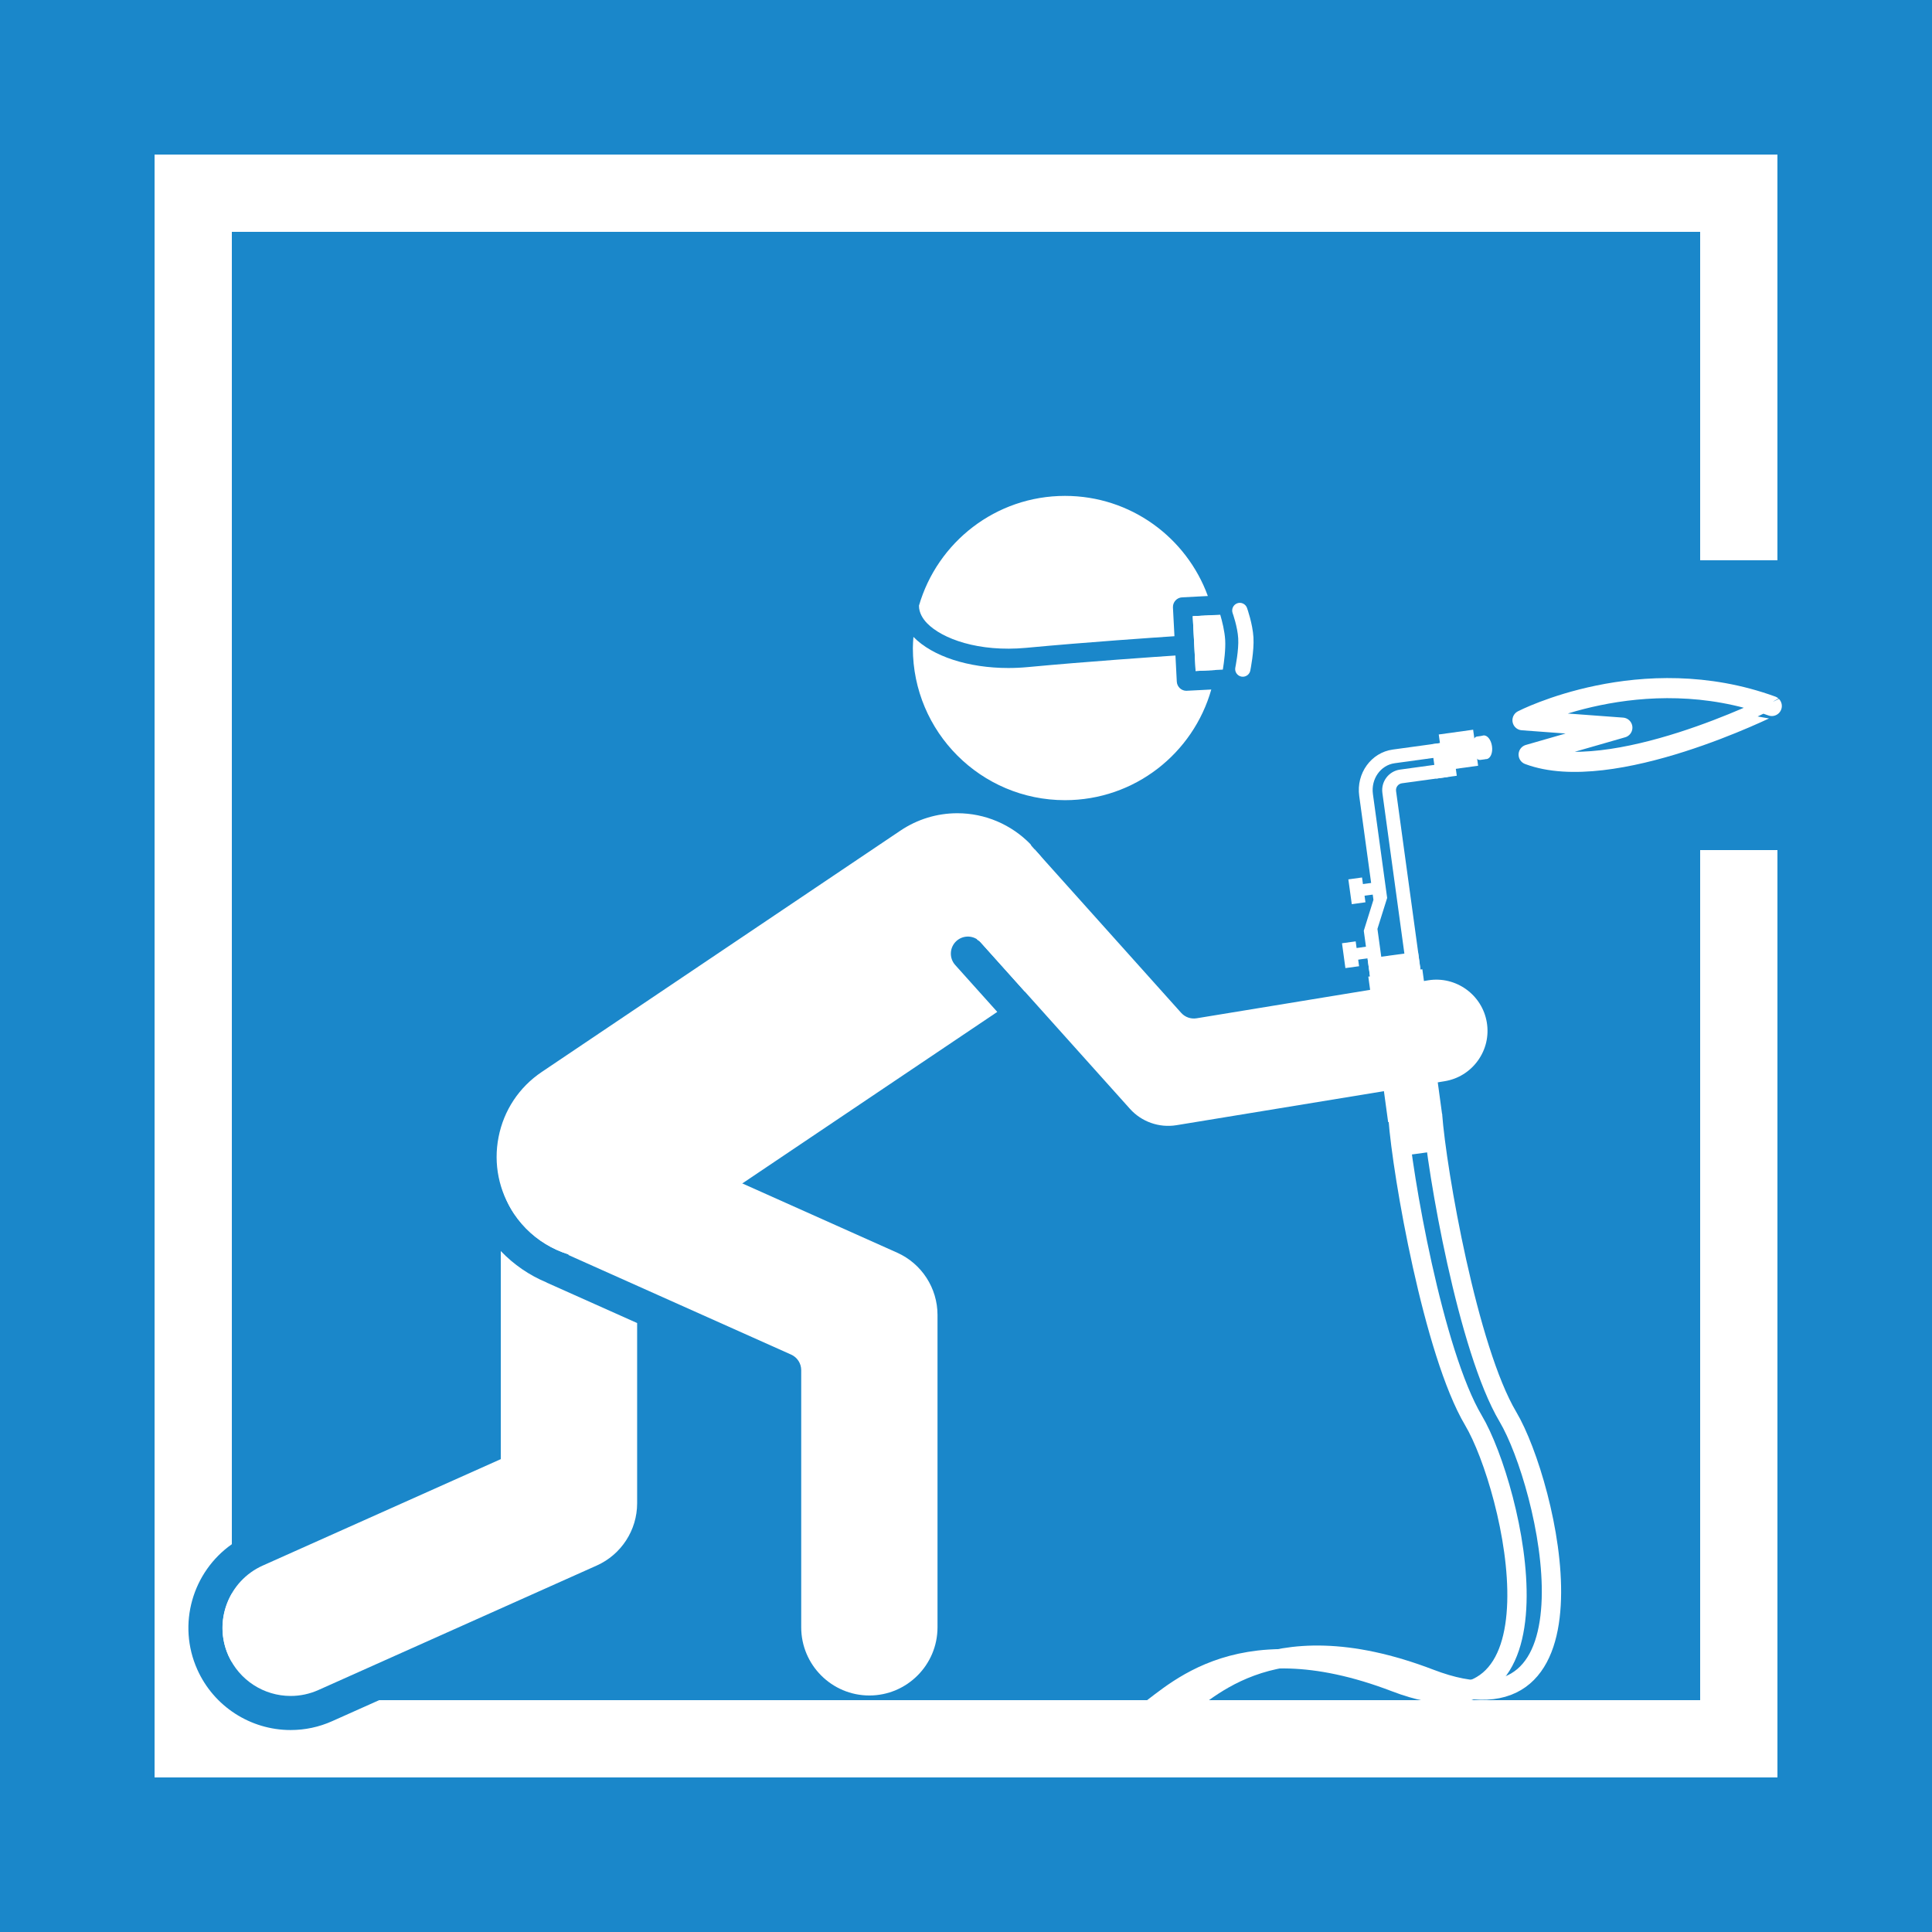 <?xml version="1.0" encoding="utf-8"?>
<!-- Generator: Adobe Illustrator 16.0.3, SVG Export Plug-In . SVG Version: 6.00 Build 0)  -->
<!DOCTYPE svg PUBLIC "-//W3C//DTD SVG 1.1//EN" "http://www.w3.org/Graphics/SVG/1.1/DTD/svg11.dtd">
<svg version="1.1" id="Слой_1" xmlns="http://www.w3.org/2000/svg" xmlns:xlink="http://www.w3.org/1999/xlink" x="0px" y="0px"
	 width="95px" height="95px" viewBox="0 0 95 95" enable-background="new 0 0 95 95" xml:space="preserve">
<g>
	<rect fill="#1A87CA" width="95" height="95"/>
	<g>
		<path fill="#FFFFFF" d="M87.399,27.55V7.6H7.601v79.799h79.799V41.8h-3.8v41.799H18.646L16.34,84.63
			c-0.649,0.292-1.339,0.439-2.05,0.439c-1.979,0-3.782-1.168-4.589-2.977c-0.997-2.229-0.229-4.805,1.699-6.16V11.4H83.6v16.15
			H87.399z"/>
		<path fill="#FFFFFF" d="M11.231,81.408c0.049,0.111,0.108,0.213,0.169,0.316v-3.362C10.879,79.263,10.774,80.389,11.231,81.408z"
			/>
	</g>
	<path fill="#FFFFFF" d="M38.902,66.608c0.302,0.135,0.495,0.435,0.495,0.765v12.644c0,1.849,1.503,3.353,3.351,3.353
		c1.849,0,3.351-1.504,3.351-3.353v-15.36c0-1.319-0.778-2.521-1.983-3.06l-10.246-4.582c-0.115-0.052-0.209-0.129-0.286-0.218
		l-5.649,4.907L38.902,66.608z"/>
	<g>
		
			<path fill="none" stroke="#FFFFFF" stroke-width="0.988" stroke-linecap="round" stroke-linejoin="round" stroke-miterlimit="10" d="
			M75.165,37.105l4.61-1.326l-4.912-0.363c0,0,5.855-3.028,12.259-0.701C87.122,34.715,79.264,38.644,75.165,37.105z"/>
		<g>
			<g>
				<path fill="#FFFFFF" d="M72.579,37.206c0.014,0.102,0.108,0.174,0.211,0.16l0.203-0.027c0.103-0.014,0.174-0.109,0.16-0.21
					l-0.106-0.781c-0.014-0.102-0.108-0.174-0.211-0.16l-0.204,0.028c-0.103,0.014-0.174,0.109-0.16,0.21L72.579,37.206z"/>
			</g>
			<path fill="#FFFFFF" d="M72.671,36.791c0.044,0.322,0.235,0.561,0.428,0.534c0.191-0.026,0.311-0.308,0.266-0.627
				c-0.044-0.322-0.234-0.561-0.425-0.534C72.745,36.191,72.628,36.471,72.671,36.791z"/>
		</g>
		
			<rect x="70.905" y="35.968" transform="matrix(-0.991 0.137 -0.137 -0.991 147.876 63.583)" fill="#FFFFFF" width="1.706" height="1.787"/>
		
			<rect x="70.537" y="36.518" transform="matrix(-0.991 0.137 -0.137 -0.991 146.538 64.671)" fill="#FFFFFF" width="1.021" height="1.701"/>
		<g>
			<path fill="#FFFFFF" d="M69.677,48.921c0.187-0.025,0.317-0.196,0.291-0.383l-1.321-9.641c-0.025-0.186,0.104-0.357,0.289-0.382
				l2.198-0.302c0.185-0.025,0.315-0.198,0.29-0.382c-0.025-0.187-0.196-0.316-0.382-0.291l-2.199,0.302
				c-0.555,0.076-0.945,0.591-0.869,1.147l1.32,9.641C69.32,48.816,69.491,48.947,69.677,48.921z"/>
		</g>
		<g>
			<path fill="#FFFFFF" d="M67.871,49.181c0.186-0.025,0.315-0.196,0.289-0.382l-0.429-3.124l0.478-1.522l-0.7-5.107
				c-0.102-0.742,0.377-1.422,1.07-1.517l2.579-0.354c0.185-0.026,0.314-0.196,0.291-0.383c-0.026-0.185-0.196-0.315-0.384-0.289
				l-2.58,0.354c-1.062,0.146-1.804,1.169-1.649,2.283l0.699,5.105l-0.475,1.522l0.427,3.125
				C67.513,49.077,67.686,49.207,67.871,49.181z"/>
		</g>
		
			<rect x="67.365" y="46.967" transform="matrix(-0.991 0.135 -0.135 -0.991 143.069 86.05)" fill="#FFFFFF" width="2.502" height="1.819"/>
		
			<rect x="67.762" y="47.827" transform="matrix(-0.991 0.135 -0.135 -0.991 144.523 93.064)" fill="#FFFFFF" width="2.681" height="7.22"/>
		
			<rect x="68.972" y="54.364" transform="matrix(-0.991 0.135 -0.135 -0.991 146.214 101.18)" fill="#FFFFFF" width="1.393" height="2.391"/>
		<g>
			
				<line fill="none" stroke="#FFFFFF" stroke-width="0.679" stroke-miterlimit="10" x1="66.806" y1="44.414" x2="66.637" y2="43.194"/>
			
				<line fill="none" stroke="#FFFFFF" stroke-width="0.577" stroke-miterlimit="10" x1="67.768" y1="43.66" x2="66.864" y2="43.783"/>
		</g>
		<g>
			
				<line fill="none" stroke="#FFFFFF" stroke-width="0.679" stroke-miterlimit="10" x1="66.492" y1="47.557" x2="66.325" y2="46.335"/>
			
				<line fill="none" stroke="#FFFFFF" stroke-width="0.577" stroke-miterlimit="10" x1="67.455" y1="46.803" x2="66.553" y2="46.927"/>
		</g>
	</g>
	<path fill="none" stroke="#FFFFFF" stroke-width="0.95" stroke-miterlimit="10" d="M68.745,54.982
		c0.208,2.798,1.738,11.542,3.706,14.858c1.969,3.317,5.006,16.269-3.828,12.883c-8.123-3.113-11.196,0.955-12.544,1.68"/>
	<path fill="none" stroke="#FFFFFF" stroke-width="0.95" stroke-miterlimit="10" d="M70.439,54.806
		c0.207,2.798,1.737,11.542,3.707,14.859c1.969,3.316,5.006,16.269-3.828,12.882c-8.124-3.113-11.196,0.955-12.543,1.68"/>
	<path fill="#FFFFFF" d="M58.649,30.298l0.141,2.696l1.339-0.068c0.062-0.382,0.142-0.994,0.115-1.459
		c-0.026-0.438-0.15-0.925-0.242-1.239L58.649,30.298z"/>
	<path fill="#FFFFFF" d="M61.635,31.346C61.635,31.346,61.635,31.346,61.635,31.346L61.635,31.346
		c-0.04-0.677-0.307-1.423-0.318-1.455c-0.07-0.195-0.288-0.297-0.479-0.226c-0.196,0.071-0.296,0.287-0.228,0.481
		c0.004,0.006,0.242,0.676,0.275,1.242l0,0c0.035,0.573-0.141,1.429-0.142,1.438c-0.041,0.203,0.091,0.401,0.293,0.443
		c0.026,0.005,0.052,0.007,0.076,0.007c0.175,0,0.331-0.123,0.367-0.3C61.486,32.938,61.673,32.017,61.635,31.346z"/>
	<g>
		<path fill="#FFFFFF" d="M45.587,30.647c0.739,0.761,2.53,1.426,4.875,1.208c2.91-0.275,6.487-0.518,7.288-0.571l-0.074-1.412
			c-0.006-0.126,0.037-0.249,0.122-0.343c0.084-0.094,0.202-0.15,0.328-0.156l1.266-0.066c-1.045-2.87-3.791-4.923-7.023-4.923
			c-3.407,0-6.276,2.279-7.181,5.395C45.183,30.137,45.391,30.447,45.587,30.647z"/>
		<path fill="#FFFFFF" d="M59.669,30.245l-1.02,0.054l0.141,2.696l0.975-0.05c0.05-0.353,0.086-0.711,0.086-1.079
			C59.851,31.309,59.783,30.767,59.669,30.245z"/>
		<path fill="#FFFFFF" d="M58.339,33.968c-0.251,0-0.46-0.197-0.474-0.45l-0.066-1.285c-0.826,0.055-4.368,0.297-7.248,0.568
			c-0.328,0.031-0.651,0.046-0.971,0.046c-1.958,0-3.722-0.566-4.665-1.529c-0.013,0.182-0.028,0.363-0.028,0.547
			c0,4.132,3.351,7.481,7.481,7.481c3.424,0,6.304-2.302,7.193-5.441l-1.198,0.061C58.355,33.968,58.347,33.968,58.339,33.968z"/>
	</g>
	<g>
		<path fill="#FFFFFF" d="M29.453,61.906c0.649,0,1.28-0.137,1.875-0.379v-2.726c0-1.847-1.503-3.35-3.351-3.35
			c-1.7,0-3.092,1.275-3.309,2.916c0.145,0.459,0.331,0.907,0.608,1.318C26.211,61.075,27.771,61.906,29.453,61.906z"/>
		<path fill="#FFFFFF" d="M26.873,63.059c-0.845-0.351-1.609-0.875-2.248-1.542v10.231l-11.704,5.233
			c-1.687,0.755-2.444,2.742-1.689,4.427c0.537,1.207,1.739,1.985,3.059,1.985c0.473,0,0.933-0.099,1.366-0.292l13.688-6.122
			c1.205-0.54,1.984-1.74,1.984-3.059v-8.864l-4.434-1.982C26.886,63.071,26.881,63.063,26.873,63.059z"/>
	</g>
	<path fill="#FFFFFF" d="M46.969,47.451c-0.309-0.345-0.279-0.875,0.064-1.184c0.345-0.308,0.874-0.28,1.183,0.065l2.179,2.43
		c1.857-1.643,2.276-4.44,0.855-6.554c-0.038-0.056-0.084-0.106-0.124-0.16l-0.405-0.454c-0.023-0.025-0.03-0.057-0.05-0.083
		c-0.937-0.962-2.225-1.523-3.596-1.523c-1,0-1.968,0.296-2.801,0.856L26.642,52.708c-1.114,0.749-1.871,1.888-2.127,3.206
		c-0.259,1.317,0.014,2.656,0.763,3.771c0.934,1.391,2.494,2.221,4.176,2.221c0.999,0,1.968-0.297,2.799-0.857l16.785-11.292
		L46.969,47.451z"/>
	<path fill="#FFFFFF" d="M48.216,46.332l7.348,8.194c0.569,0.633,1.429,0.939,2.277,0.803l13.196-2.164
		c0.661-0.108,1.242-0.468,1.634-1.014c0.392-0.545,0.548-1.209,0.439-1.872c-0.224-1.367-1.525-2.3-2.889-2.074L58.84,50.071
		c-0.287,0.046-0.57-0.055-0.76-0.268l-7.204-8.037l-2.839,4.432C48.1,46.238,48.165,46.274,48.216,46.332z"/>
</g>
</svg>
